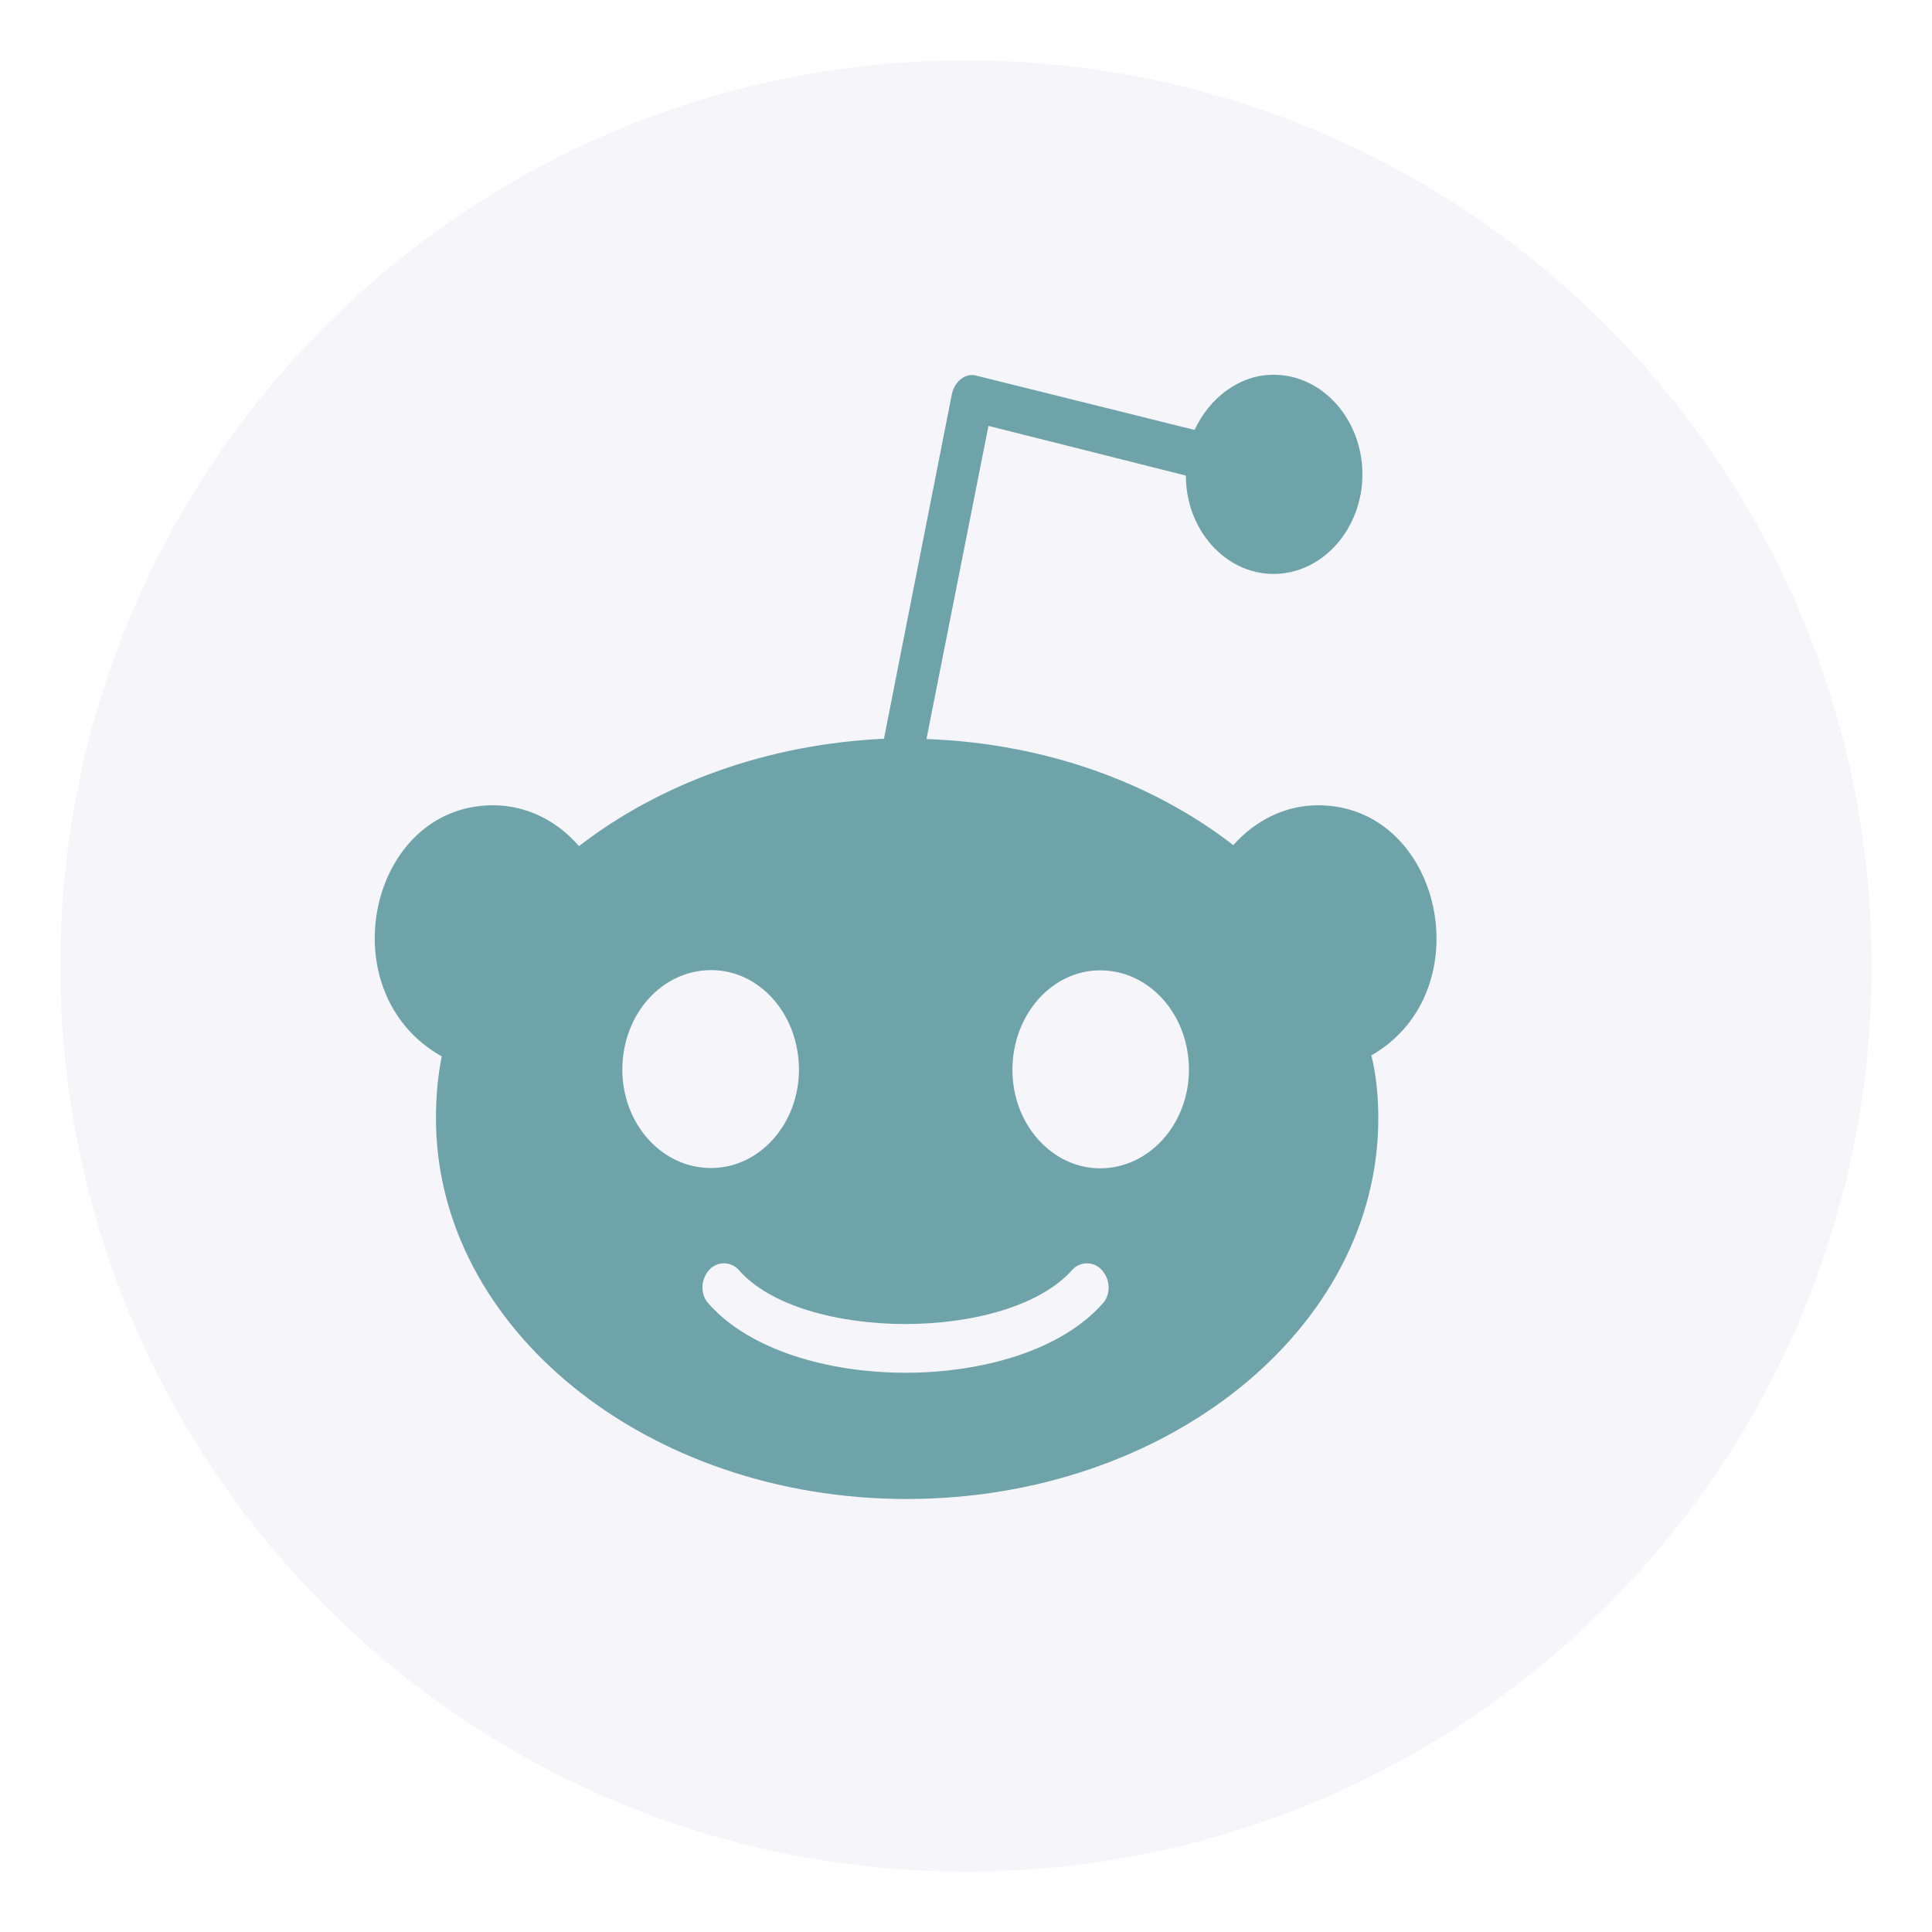 <svg width="32" height="32" viewBox="0 0 32 32" fill="none" xmlns="http://www.w3.org/2000/svg">
<g filter="url(#filter0_bd)">
<path d="M0 15C0 15 0 15 0 15C7.75629e-07 6.716 6.716 7.75629e-07 15 0C15 0 15 0 15 0C15 0 15 0 15 0C23.284 7.75629e-07 30 6.716 30 15C30 15 30 15 30 15V15C30 23.284 23.284 30 15 30H15C15 30 15 30 15 30C6.716 30 7.75629e-07 23.284 0 15C0 15 0 15 0 15Z" fill="#F5F5FA"/>
</g>
<path d="M21.832 13.338C21.276 13.338 20.787 13.595 20.427 13.998C19.104 12.972 17.321 12.311 15.345 12.241L16.372 7.054L19.642 7.877C19.642 8.775 20.294 9.506 21.094 9.506C21.91 9.506 22.566 8.754 22.566 7.857C22.566 6.959 21.914 6.207 21.094 6.207C20.524 6.207 20.031 6.593 19.786 7.121L16.176 6.223C15.994 6.169 15.816 6.315 15.768 6.518L14.641 12.236C12.68 12.328 10.916 12.989 9.589 14.015C9.23 13.595 8.722 13.338 8.166 13.338C6.105 13.338 5.43 16.438 7.317 17.497C7.25 17.826 7.221 18.175 7.221 18.524C7.221 22.006 10.72 24.828 15.016 24.828C19.33 24.828 22.829 22.006 22.829 18.524C22.829 18.175 22.796 17.809 22.714 17.481C24.564 16.417 23.882 13.338 21.832 13.338ZM10.308 17.718C10.308 16.803 10.96 16.068 11.78 16.068C12.58 16.068 13.233 16.799 13.233 17.718C13.233 18.615 12.58 19.346 11.78 19.346C10.964 19.351 10.308 18.615 10.308 17.718ZM18.252 21.603C16.902 23.115 13.096 23.115 11.746 21.603C11.598 21.457 11.598 21.2 11.746 21.034C11.876 20.888 12.106 20.888 12.236 21.034C13.266 22.218 16.684 22.239 17.759 21.034C17.888 20.888 18.118 20.888 18.248 21.034C18.4 21.2 18.4 21.457 18.252 21.603ZM18.222 19.351C17.421 19.351 16.769 18.619 16.769 17.722C16.769 16.807 17.421 16.072 18.222 16.072C19.037 16.072 19.693 16.803 19.693 17.722C19.69 18.615 19.037 19.351 18.222 19.351Z" fill="#6EA3AA"/>
<defs>
<filter id="filter0_bd" x="-19.531" y="-19.531" width="69.062" height="69.062" filterUnits="userSpaceOnUse" color-interpolation-filters="sRGB">
<feFlood flood-opacity="0" result="BackgroundImageFix"/>
<feGaussianBlur in="BackgroundImage" stdDeviation="9.766"/>
<feComposite in2="SourceAlpha" operator="in" result="effect1_backgroundBlur"/>
<feColorMatrix in="SourceAlpha" type="matrix" values="0 0 0 0 0 0 0 0 0 0 0 0 0 0 0 0 0 0 127 0"/>
<feOffset dx="1" dy="1"/>
<feGaussianBlur stdDeviation="0.5"/>
<feColorMatrix type="matrix" values="0 0 0 0 0.088 0 0 0 0 0.072 0 0 0 0 0.17 0 0 0 0.1 0"/>
<feBlend mode="normal" in2="effect1_backgroundBlur" result="effect2_dropShadow"/>
<feBlend mode="normal" in="SourceGraphic" in2="effect2_dropShadow" result="shape"/>
</filter>
</defs>
</svg>
